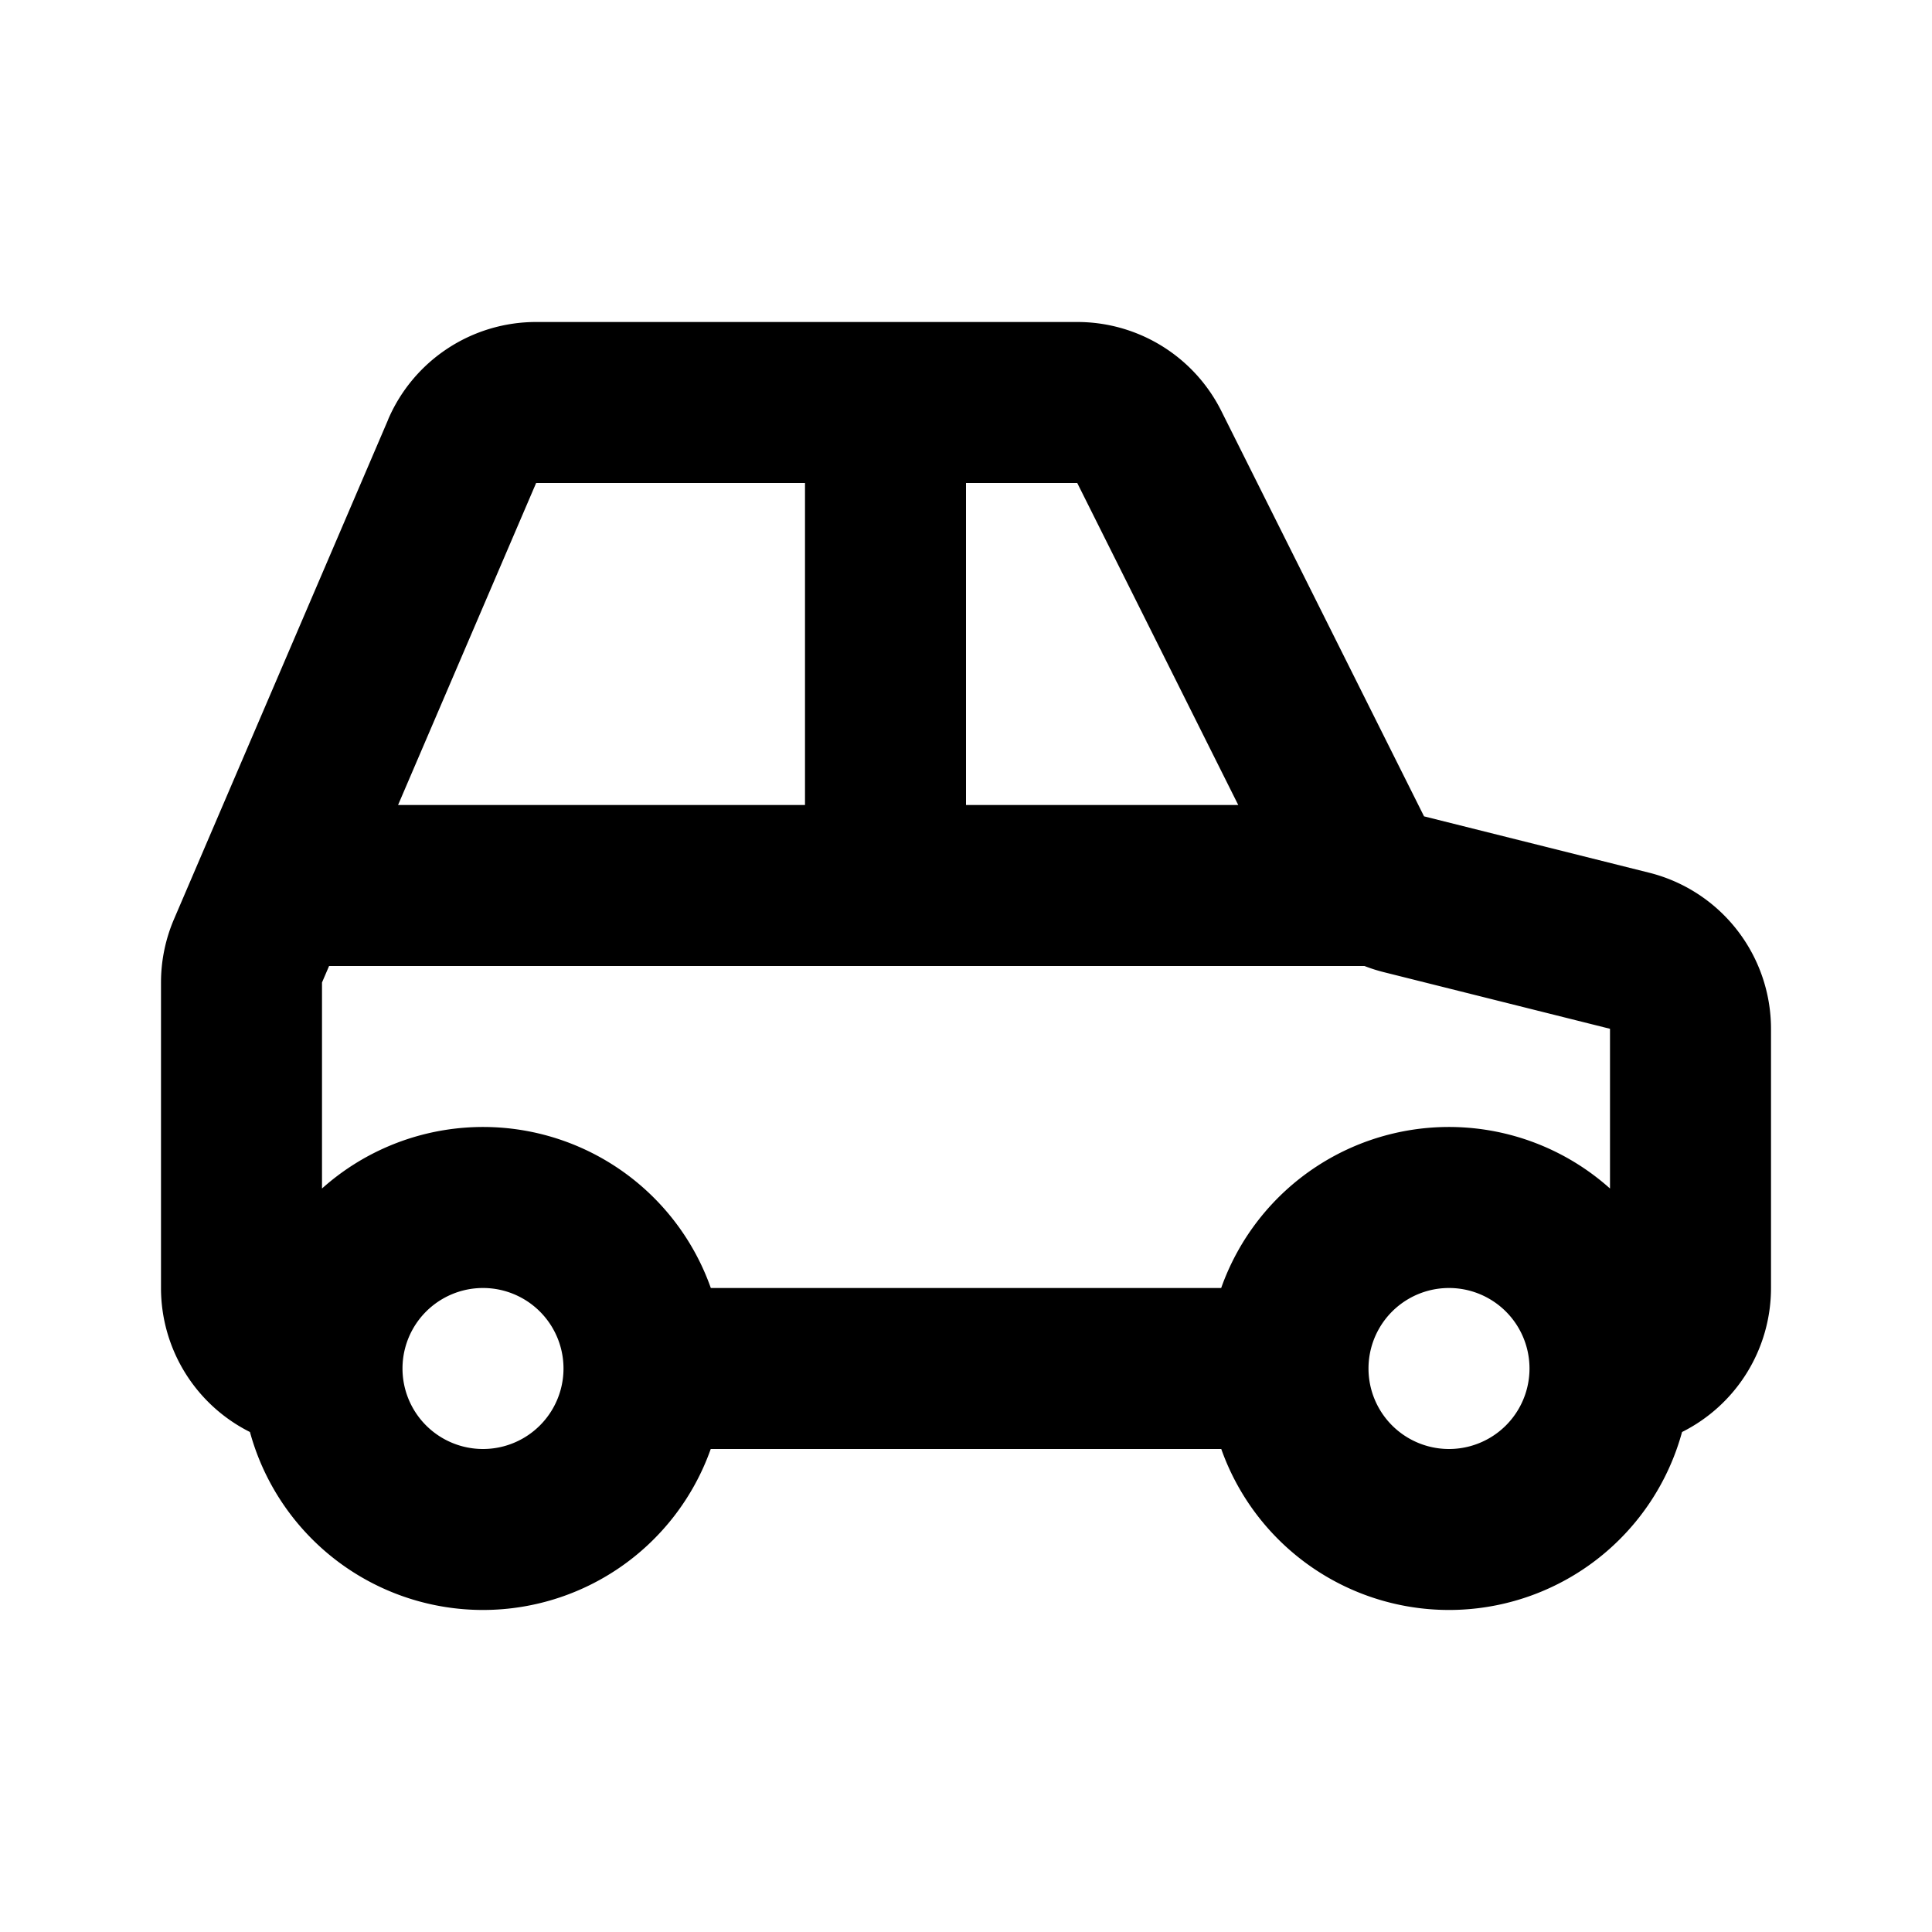 <svg xmlns="http://www.w3.org/2000/svg" width="24" height="24" fill="currentColor" viewBox="0 0 24 24">
  <path fill-rule="evenodd" d="M4.821 5.212A2 2 0 016.66 4h6.723a2 2 0 011.789 1.106l2.518 5.035 2.796.7A2 2 0 0122 12.78V16a2 2 0 01-1.105 1.789 3.001 3.001 0 01-5.724.211H8.829a3.001 3.001 0 01-5.724-.211A2 2 0 012 16v-3.795a2 2 0 01.162-.788l2.66-6.205zM4 14.764A3.001 3.001 0 018.83 16h6.34A3.001 3.001 0 0120 14.764V12.78l-2.796-.7A2.011 2.011 0 0116.95 12H4.088L4 12.205v2.559zM13.382 6l2 4H12V6h1.382zM6.659 6H10v4H4.945L6.66 6zM18 16a1 1 0 100 2 1 1 0 000-2zM5 17a1 1 0 112 0 1 1 0 01-2 0z" clip-rule="evenodd"/>
</svg>
